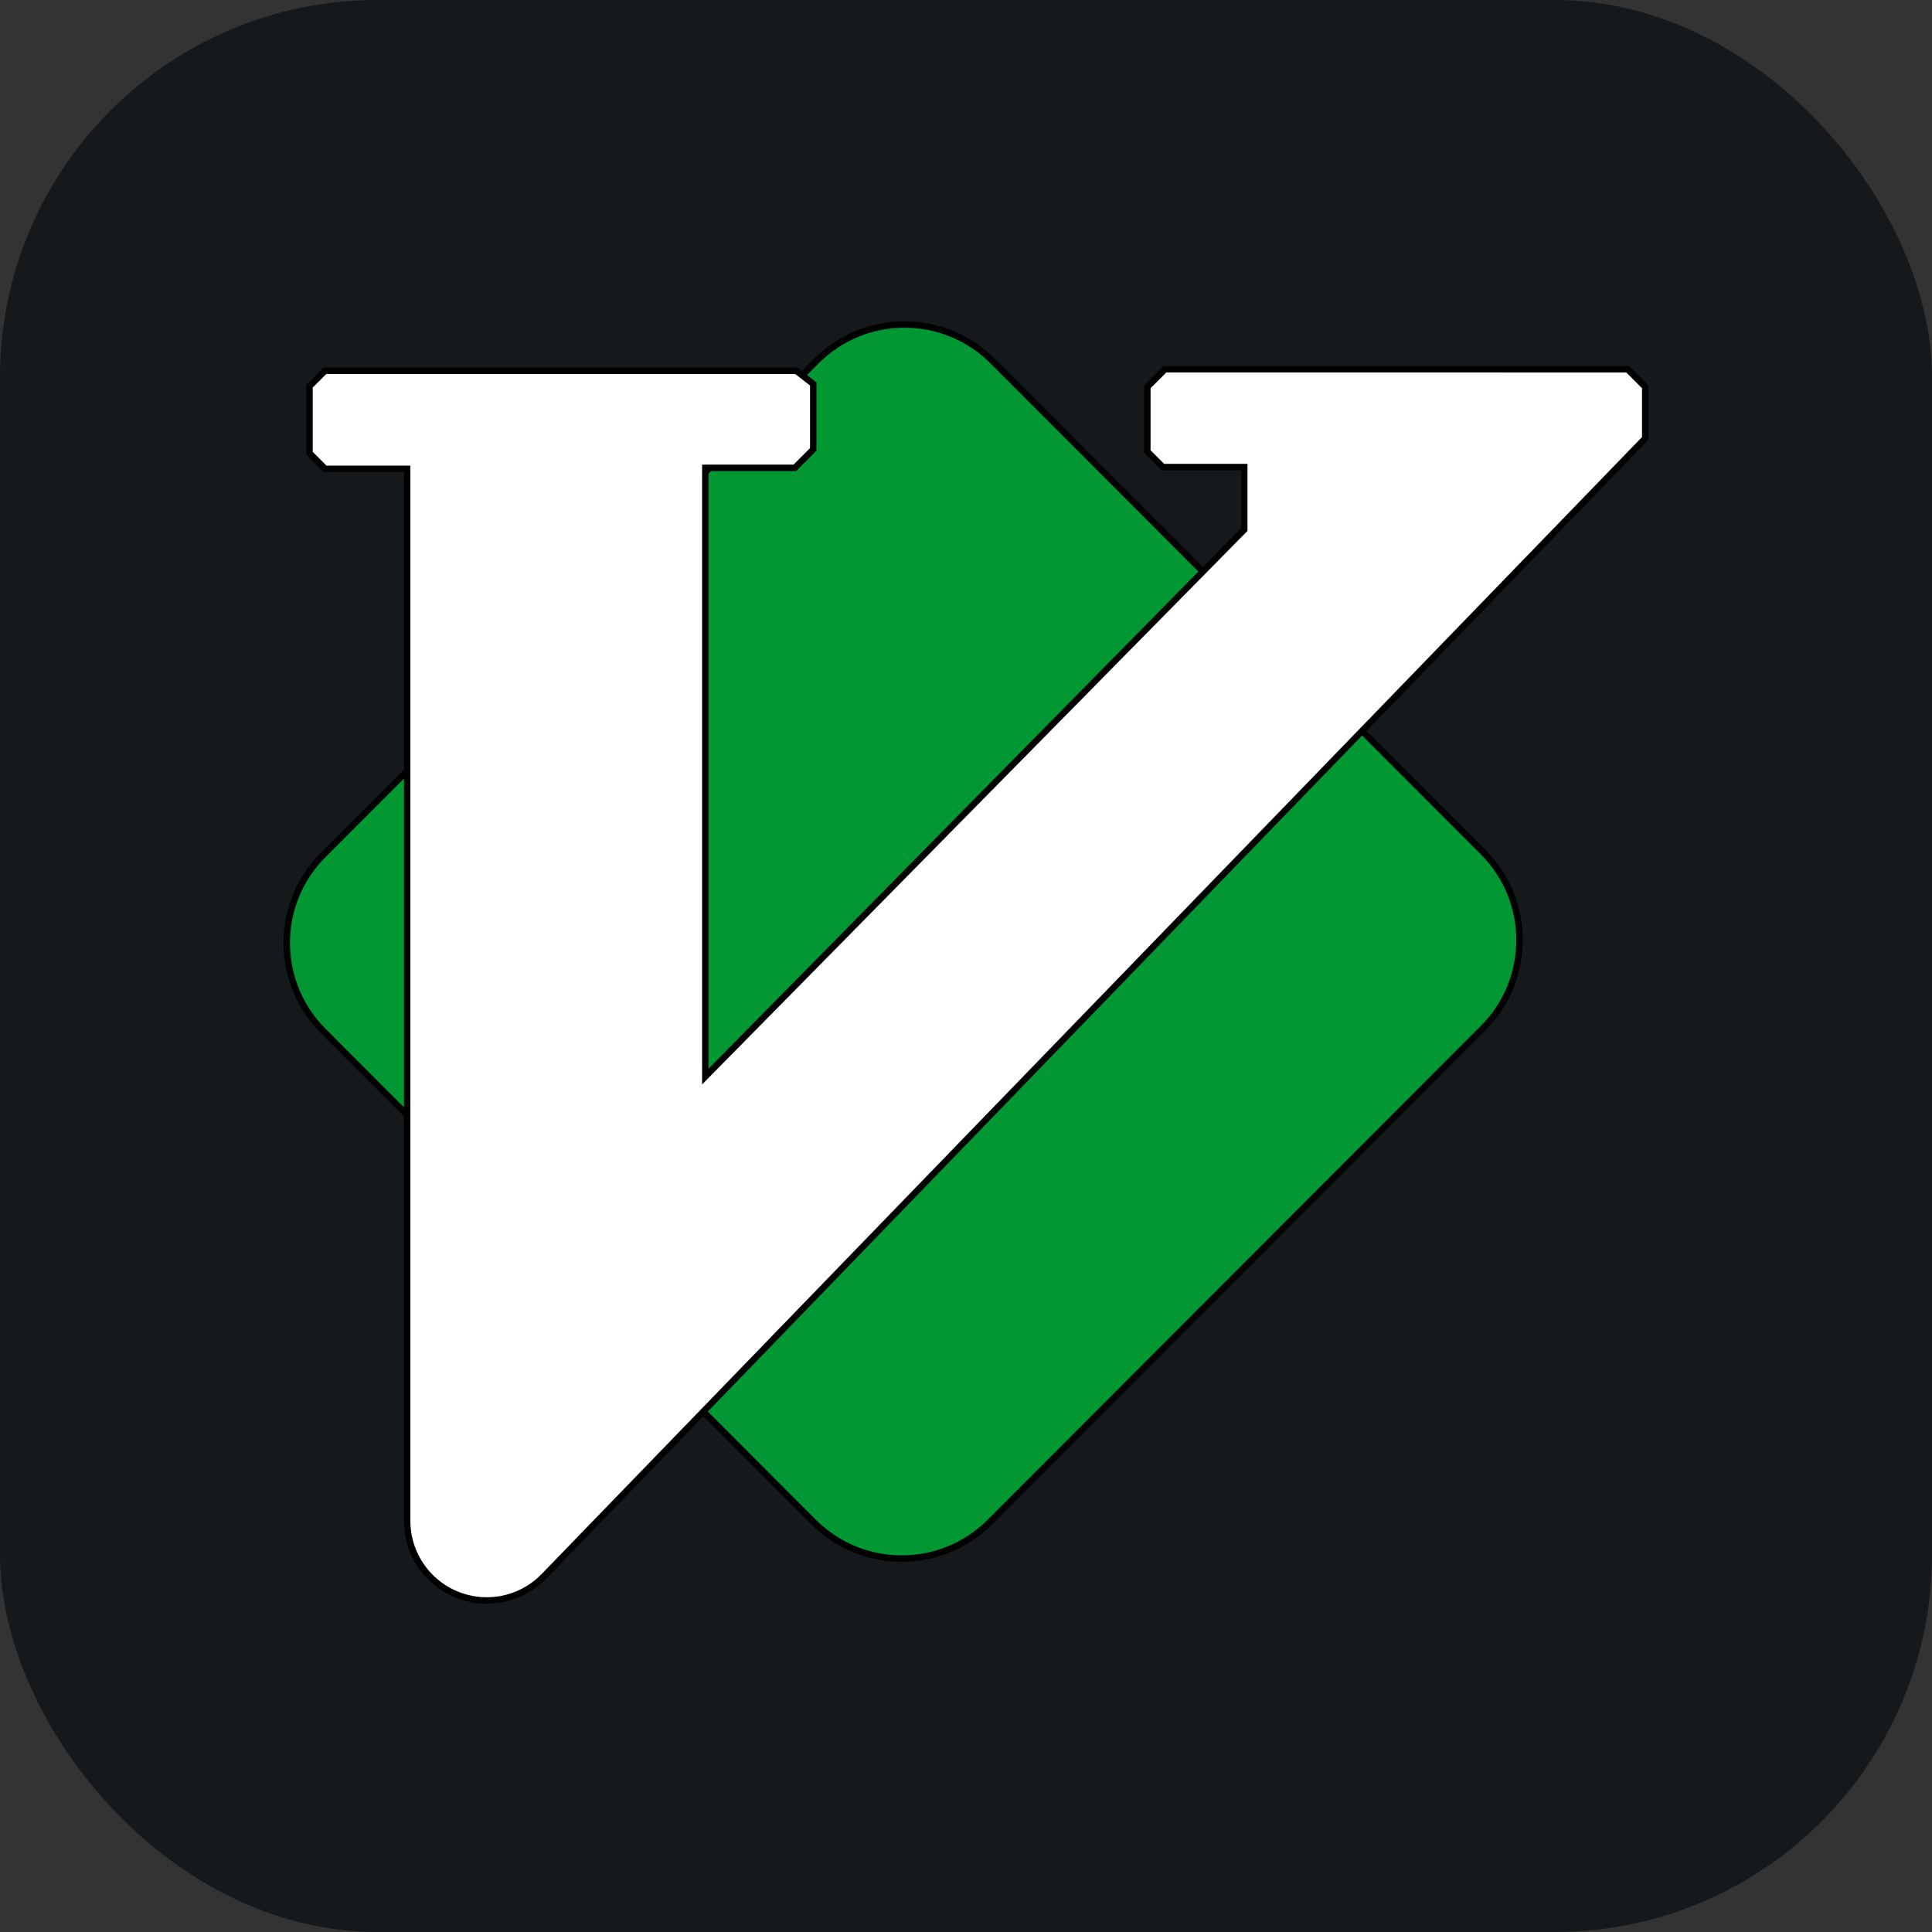 <svg width="256" height="256" viewBox="0 0 256 256" fill="none" xmlns="http://www.w3.org/2000/svg" id="vim">
<rect x="0" y="0" width="256" height="256" fill="#333333" stroke="none"/>
<style>
#vim {
    rect {fill: #15191C}

    @media (prefers-color-scheme: light) {
        rect {fill: #F4F2ED}
    }
}
</style>
<rect width="256" height="256" rx="50" fill="#15191C"/>
<path d="M131.538 47.843C125.089 41.386 114.623 41.386 108.174 47.843L42.828 113.278C36.391 119.724 36.391 130.165 42.828 136.611L107.806 201.675C114.255 208.133 124.721 208.133 131.17 201.675L196.516 136.24C202.953 129.795 202.953 119.353 196.516 112.907L131.538 47.843Z" fill="#019833" stroke="black" stroke-width="0.85"/>
<path d="M154.366 48.928L152.032 51.264V59.841L154.076 61.887H164.873V70.174L93.456 142.658V61.99H105.325L107.76 59.552V50.873L105.512 49.133H43.053L41.01 51.179V60.046L43.087 62.126H53.951V201.52C53.951 206.773 57.815 211.225 63.015 211.964C66.36 212.44 69.73 211.284 72.08 208.856L218 58.084V51.265L215.667 48.929L154.366 48.928Z" fill="white" stroke="black" stroke-width="0.85"/>
</svg>